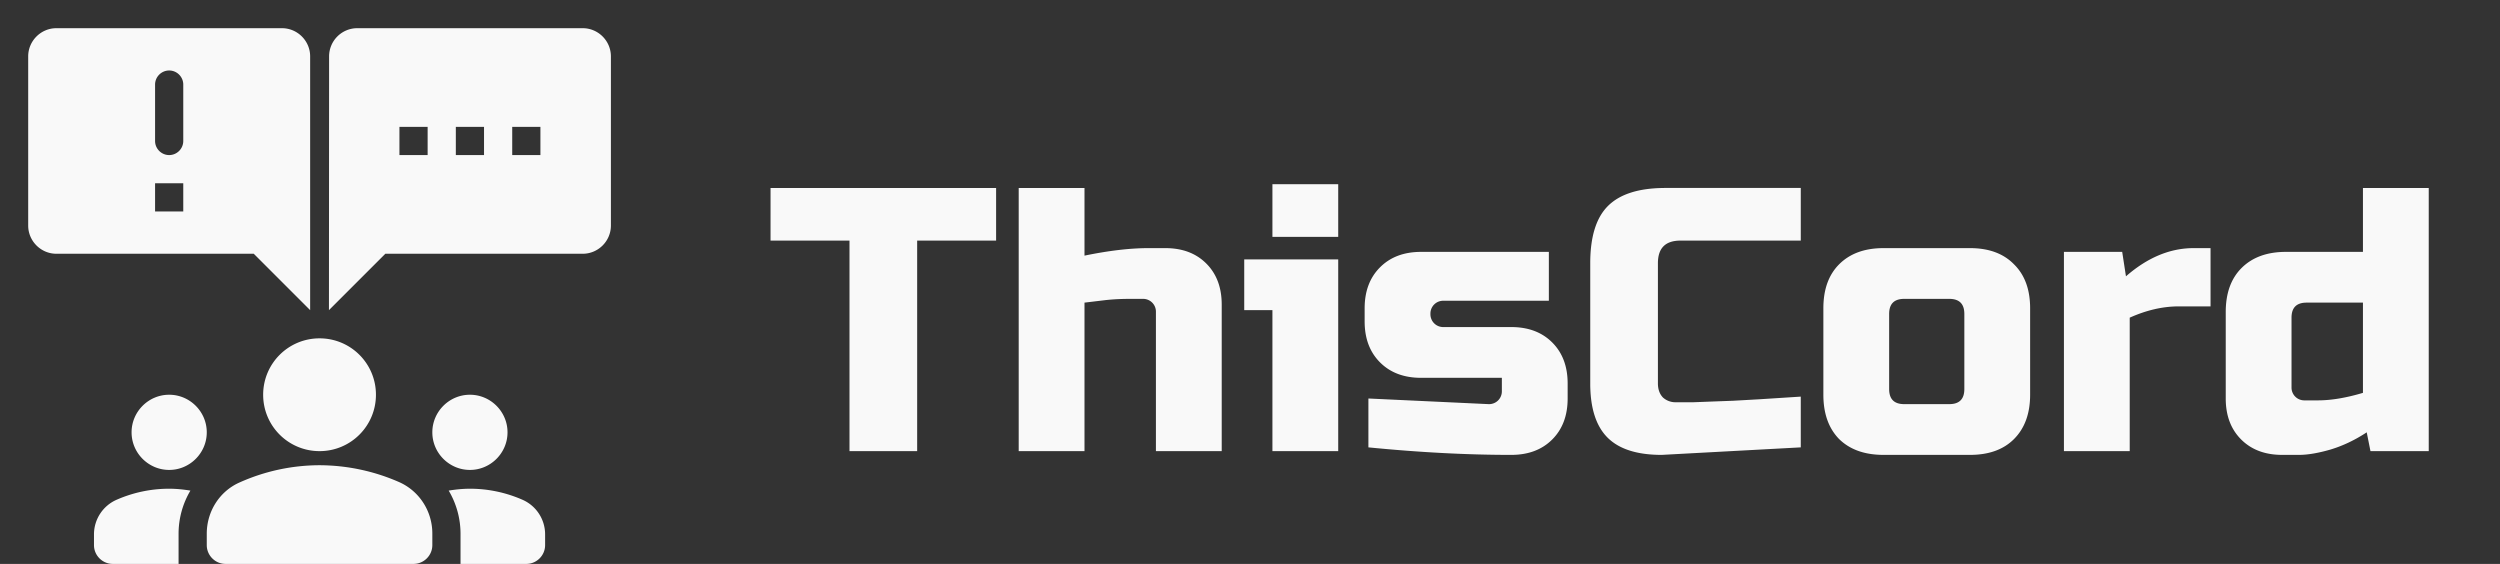 <svg xmlns="http://www.w3.org/2000/svg" width="133" height="30" fill="#f9f9f9" xmlns:v="https://vecta.io/nano"><rect width="100%" height="100%" fill="#333333" stroke="none"/><path d="M48.793 24h-3.6V12.8h-4.2V10h12v2.8h-4.2V24zm8.902-10.4c1.293-.267 2.427-.4 3.4-.4h.9c.907 0 1.633.273 2.18.82s.82 1.273.82 2.18V24h-3.5v-7.4a.68.68 0 0 0-.7-.7h-.7c-.507 0-.973.027-1.4.08l-1 .12V24h-3.5V10h3.5v3.6zm13.498.2V24h-3.5v-7.5h-1.5v-2.7h5zm-3.5-4h3.5v2.8h-3.5V9.8zm5.106 11.4l6.4.3a.68.68 0 0 0 .7-.7v-.7h-4.3c-.907 0-1.633-.273-2.18-.82s-.82-1.273-.82-2.18v-.7c0-.907.273-1.633.82-2.18s1.273-.82 2.18-.82h6.8V16h-5.6a.68.68 0 0 0-.7.7.68.68 0 0 0 .7.7h3.6c.907 0 1.633.273 2.18.82s.82 1.273.82 2.18v.8c0 .907-.273 1.633-.82 2.18s-1.273.82-2.18.82c-2.36 0-4.893-.133-7.6-.4v-2.6zm23.002 2.6l-7.4.4c-1.307 0-2.267-.307-2.88-.92s-.92-1.573-.92-2.88V14c0-1.4.313-2.413.94-3.04.64-.64 1.66-.96 3.06-.96h7.2v2.8h-6.4c-.8 0-1.2.4-1.2 1.2v6.4c0 .307.087.553.26.74a.99.99 0 0 0 .7.26h.92l1.04-.04 1.08-.04 1.42-.08 2.18-.14v2.7zm12.202-2.8c0 1-.287 1.787-.86 2.36-.56.56-1.34.84-2.34.84h-4.6c-1 0-1.787-.28-2.36-.84-.56-.573-.84-1.36-.84-2.36v-4.6c0-1 .28-1.78.84-2.34.573-.573 1.36-.86 2.36-.86h4.6c1 0 1.78.287 2.34.86.573.56.86 1.34.86 2.34V21zm-3.5-4.3c0-.533-.267-.8-.8-.8h-2.4c-.533 0-.8.267-.8.8v4c0 .533.267.8.8.8h2.4c.533 0 .8-.267.8-.8v-4zm11.398-.4c-.84 0-1.707.2-2.6.6V24h-3.5V13.4h3.1l.2 1.3c1.146-1 2.346-1.5 3.6-1.5h.9v3.1h-1.7zm10.208 7.7l-.2-1c-.626.413-1.273.72-1.94.92-.653.187-1.206.28-1.66.28h-.9c-.906 0-1.633-.273-2.18-.82s-.82-1.273-.82-2.18v-4.6c0-1 .28-1.78.84-2.34.574-.573 1.36-.86 2.36-.86h4.1V10h3.5v14h-3.1zm-2.8-2.7c.707 0 1.507-.133 2.4-.4v-4.8h-3c-.533 0-.8.267-.8.8v3.7a.68.68 0 0 0 .7.7h.7zM31 1.5H19A1.5 1.5 0 0 0 17.508 3L17.5 16.5l3-3H31c.825 0 1.5-.675 1.5-1.5V3c0-.825-.675-1.5-1.5-1.5zm-8.25 6.75h-1.5v-1.5h1.5v1.5zm3 0h-1.5v-1.5h1.5v1.5zm3 0h-1.5v-1.5h1.5v1.5zM3 1.5h12c.825 0 1.5.675 1.5 1.5v13.5l-3-3H3c-.825 0-1.5-.675-1.5-1.5V3c0-.825.675-1.5 1.5-1.5zm6 6.75c.412 0 .75-.338.75-.75v-3c0-.412-.338-.75-.75-.75s-.75.338-.75.75v3c0 .412.338.75.75.75zm-.75 3h1.5v-1.5h-1.5v1.5zM17 24.75a10.61 10.61 0 0 1 4.24.9c1.08.48 1.76 1.56 1.76 2.73V29c0 .55-.45 1-1 1H12c-.55 0-1-.45-1-1v-.61c0-1.18.68-2.26 1.76-2.73a10.44 10.44 0 0 1 4.24-.91zM9 25c1.1 0 2-.9 2-2s-.9-2-2-2-2 .9-2 2 .9 2 2 2zm1.13 1.1c-.37-.06-.74-.1-1.13-.1a6.95 6.95 0 0 0-2.78.58A2.01 2.01 0 0 0 5 28.43V29c0 .55.45 1 1 1h3.5v-1.61a4.5 4.5 0 0 1 .63-2.29zM25 25c1.1 0 2-.9 2-2s-.9-2-2-2-2 .9-2 2 .9 2 2 2zm4 3.43a2.01 2.01 0 0 0-1.22-1.85A6.95 6.95 0 0 0 25 26c-.39 0-.76.04-1.13.1a4.5 4.5 0 0 1 .63 2.29V30H28c.55 0 1-.45 1-1v-.57zM17 18c1.66 0 3 1.34 3 3s-1.34 3-3 3-3-1.34-3-3 1.34-3 3-3z"/></svg>